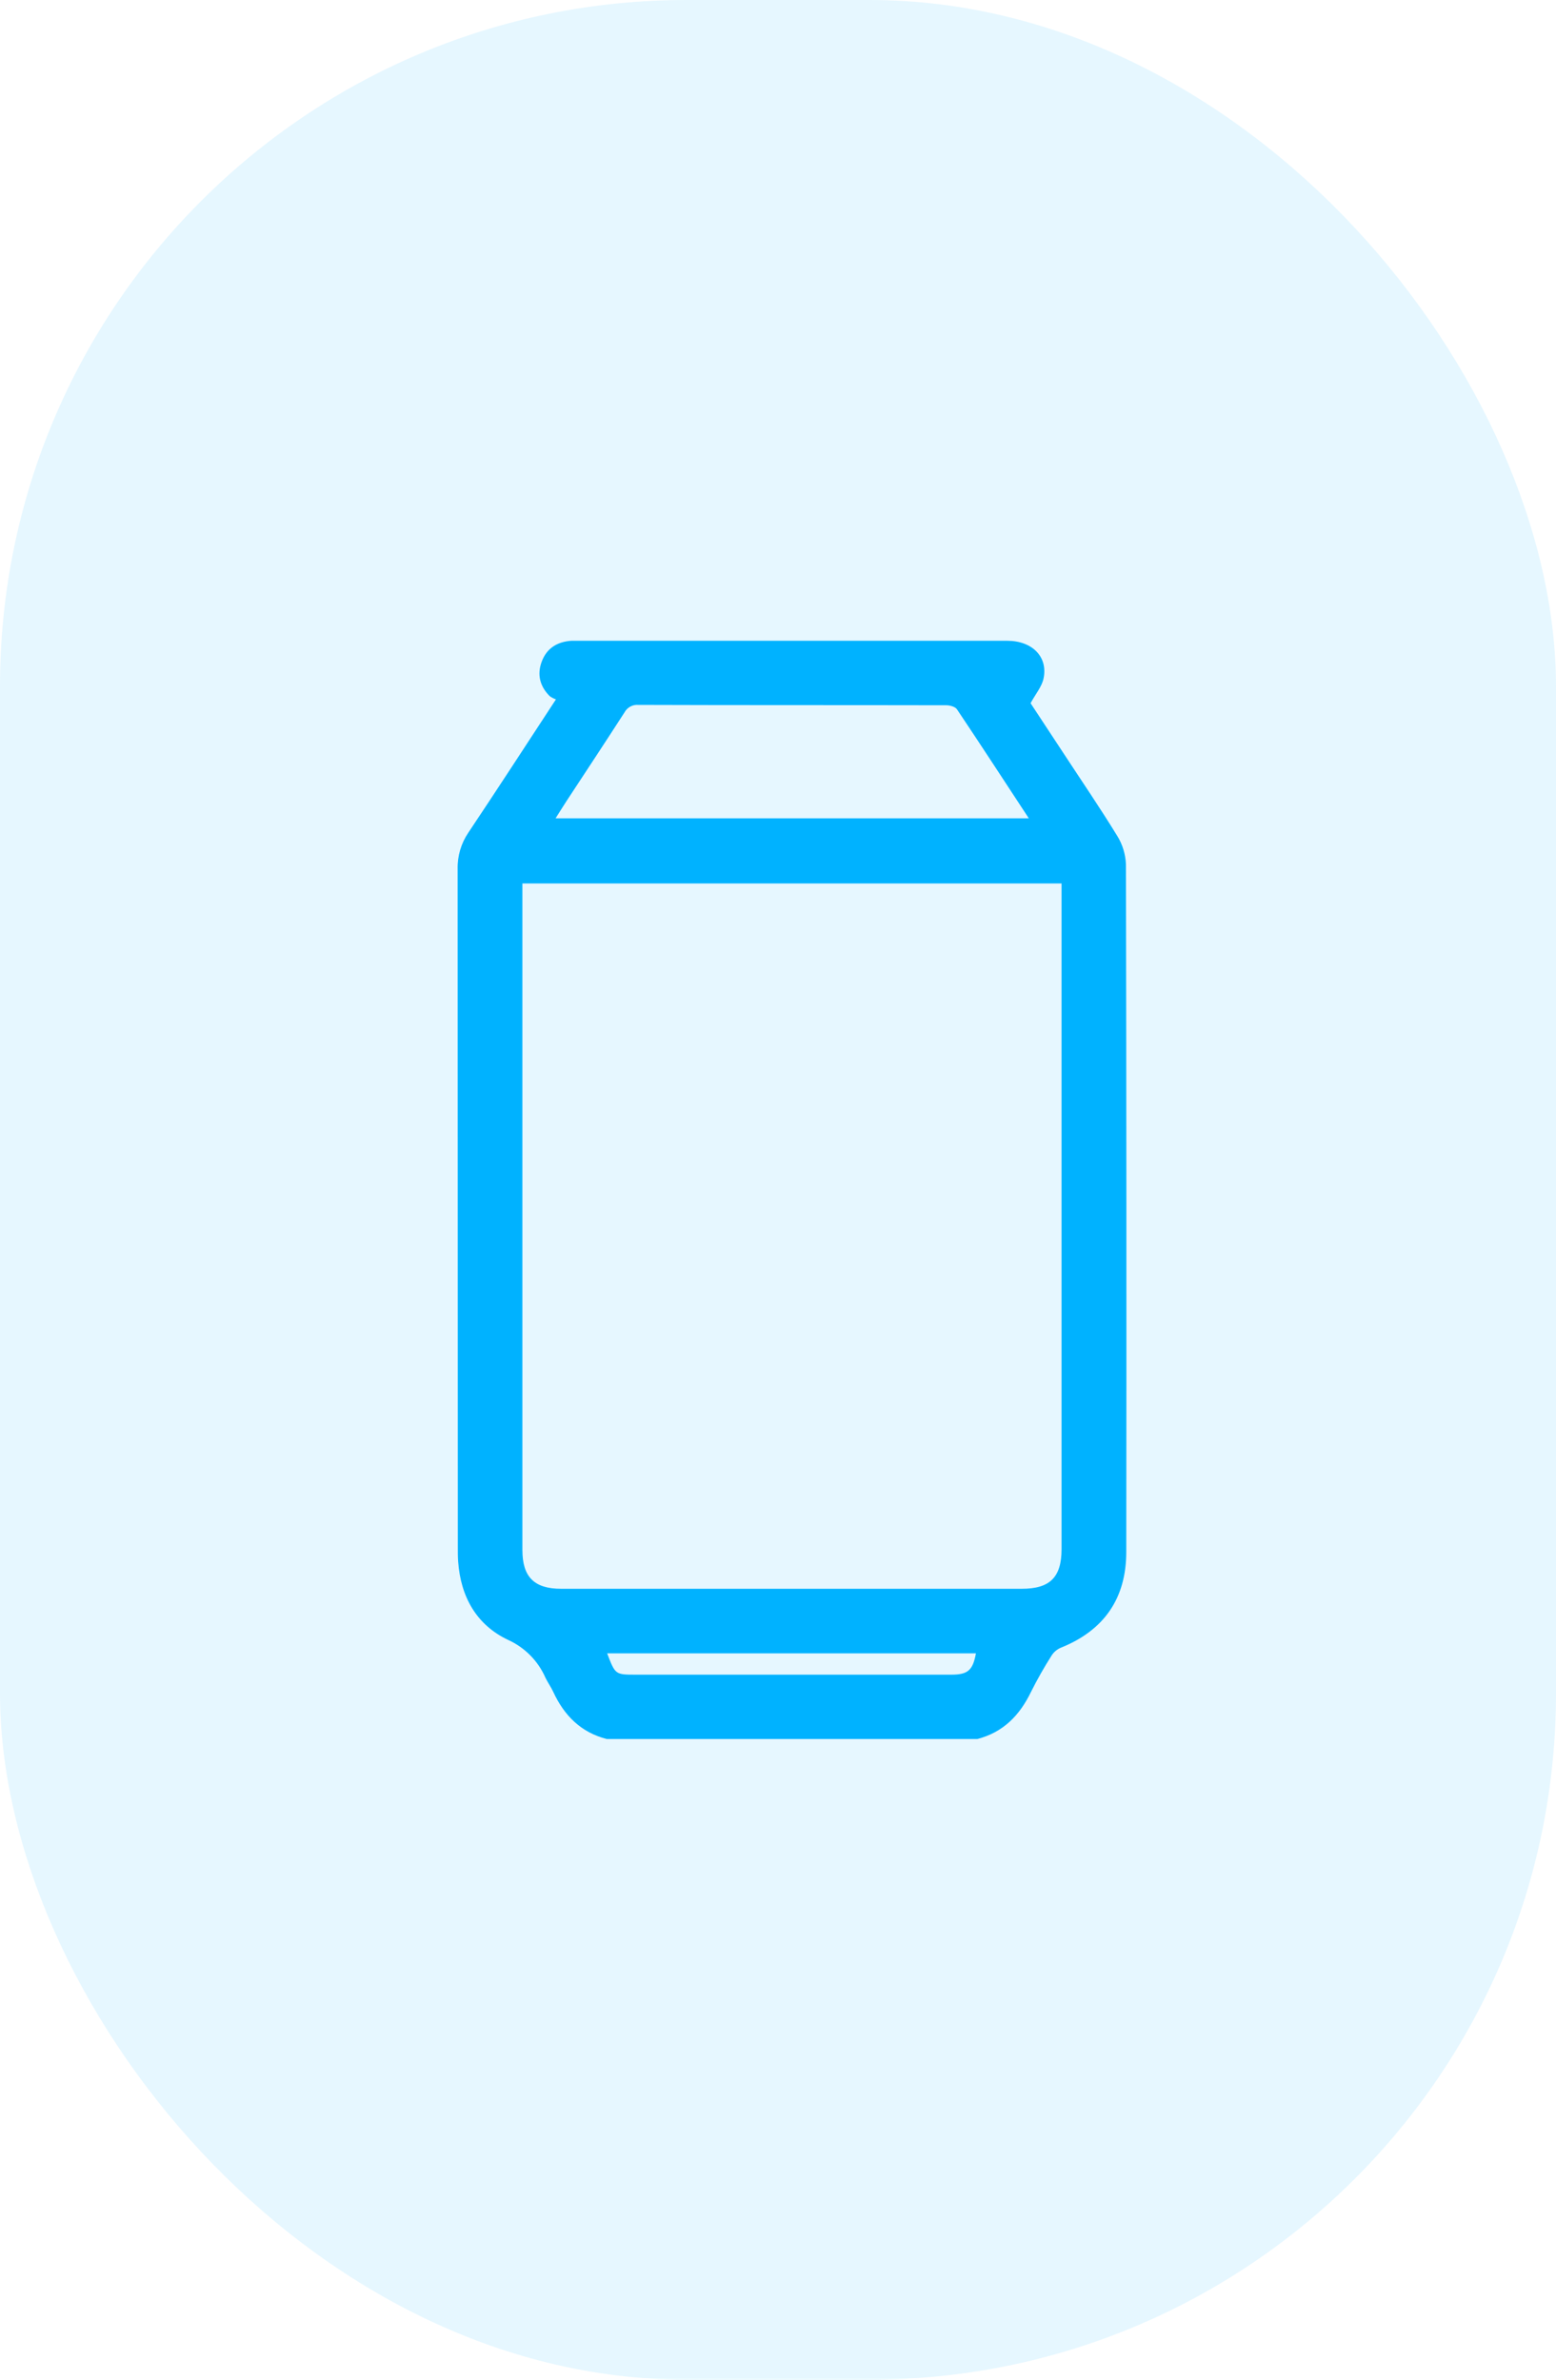 <svg width="34" height="52" viewBox="0 0 34 52" fill="none" xmlns="http://www.w3.org/2000/svg">
<rect width="34" height="52" rx="15" fill="#00B2FF" fill-opacity="0.1"/>
<g clip-path="url(#clip0_538_34996)">
<path d="M13.258 38C12.693 37.856 12.328 37.486 12.09 36.972C12.041 36.866 11.972 36.77 11.92 36.664C11.76 36.296 11.468 36 11.102 35.834C10.408 35.506 10.066 34.888 10.011 34.122C10.003 34.013 10.004 33.903 10.004 33.794C10.004 28.858 10.002 23.922 10 18.986C9.994 18.706 10.075 18.43 10.232 18.197C10.866 17.249 11.487 16.291 12.148 15.282C12.099 15.266 12.054 15.242 12.012 15.212C11.798 14.999 11.732 14.742 11.836 14.461C11.944 14.167 12.173 14.023 12.484 14.002C12.523 14.002 12.562 14.002 12.602 14.002C15.738 14.002 18.874 14.002 22.011 14.002C22.555 14.002 22.904 14.354 22.802 14.828C22.765 15.004 22.63 15.162 22.519 15.366L23.235 16.454C23.629 17.056 24.035 17.65 24.411 18.263C24.529 18.452 24.595 18.669 24.603 18.893C24.613 23.899 24.616 28.905 24.61 33.912C24.61 34.928 24.122 35.628 23.18 36.005C23.096 36.041 23.025 36.101 22.977 36.178C22.814 36.435 22.663 36.7 22.527 36.973C22.28 37.483 21.922 37.853 21.356 38H13.258ZM11.415 19.305V19.557C11.415 24.329 11.415 29.101 11.415 33.872C11.415 34.459 11.675 34.717 12.259 34.717H22.328C22.943 34.717 23.196 34.465 23.196 33.85C23.196 29.086 23.196 24.322 23.196 19.558V19.305H11.415ZM22.48 17.881C21.944 17.065 21.432 16.277 20.91 15.499C20.871 15.441 20.754 15.411 20.674 15.411C18.435 15.406 16.189 15.411 13.946 15.403C13.886 15.398 13.825 15.411 13.771 15.441C13.718 15.47 13.674 15.514 13.646 15.567C13.227 16.217 12.8 16.863 12.376 17.509C12.301 17.627 12.227 17.741 12.14 17.881H22.48ZM13.267 36.128C13.444 36.594 13.444 36.594 13.898 36.594H20.785C21.147 36.594 21.257 36.501 21.325 36.128H13.267Z" fill="#00B2FF"/>
</g>
<defs>
<clipPath id="clip0_538_34996">
<rect width="14.609" height="24" fill="white" transform="translate(10 14)"/>
</clipPath>
</defs>
</svg>
